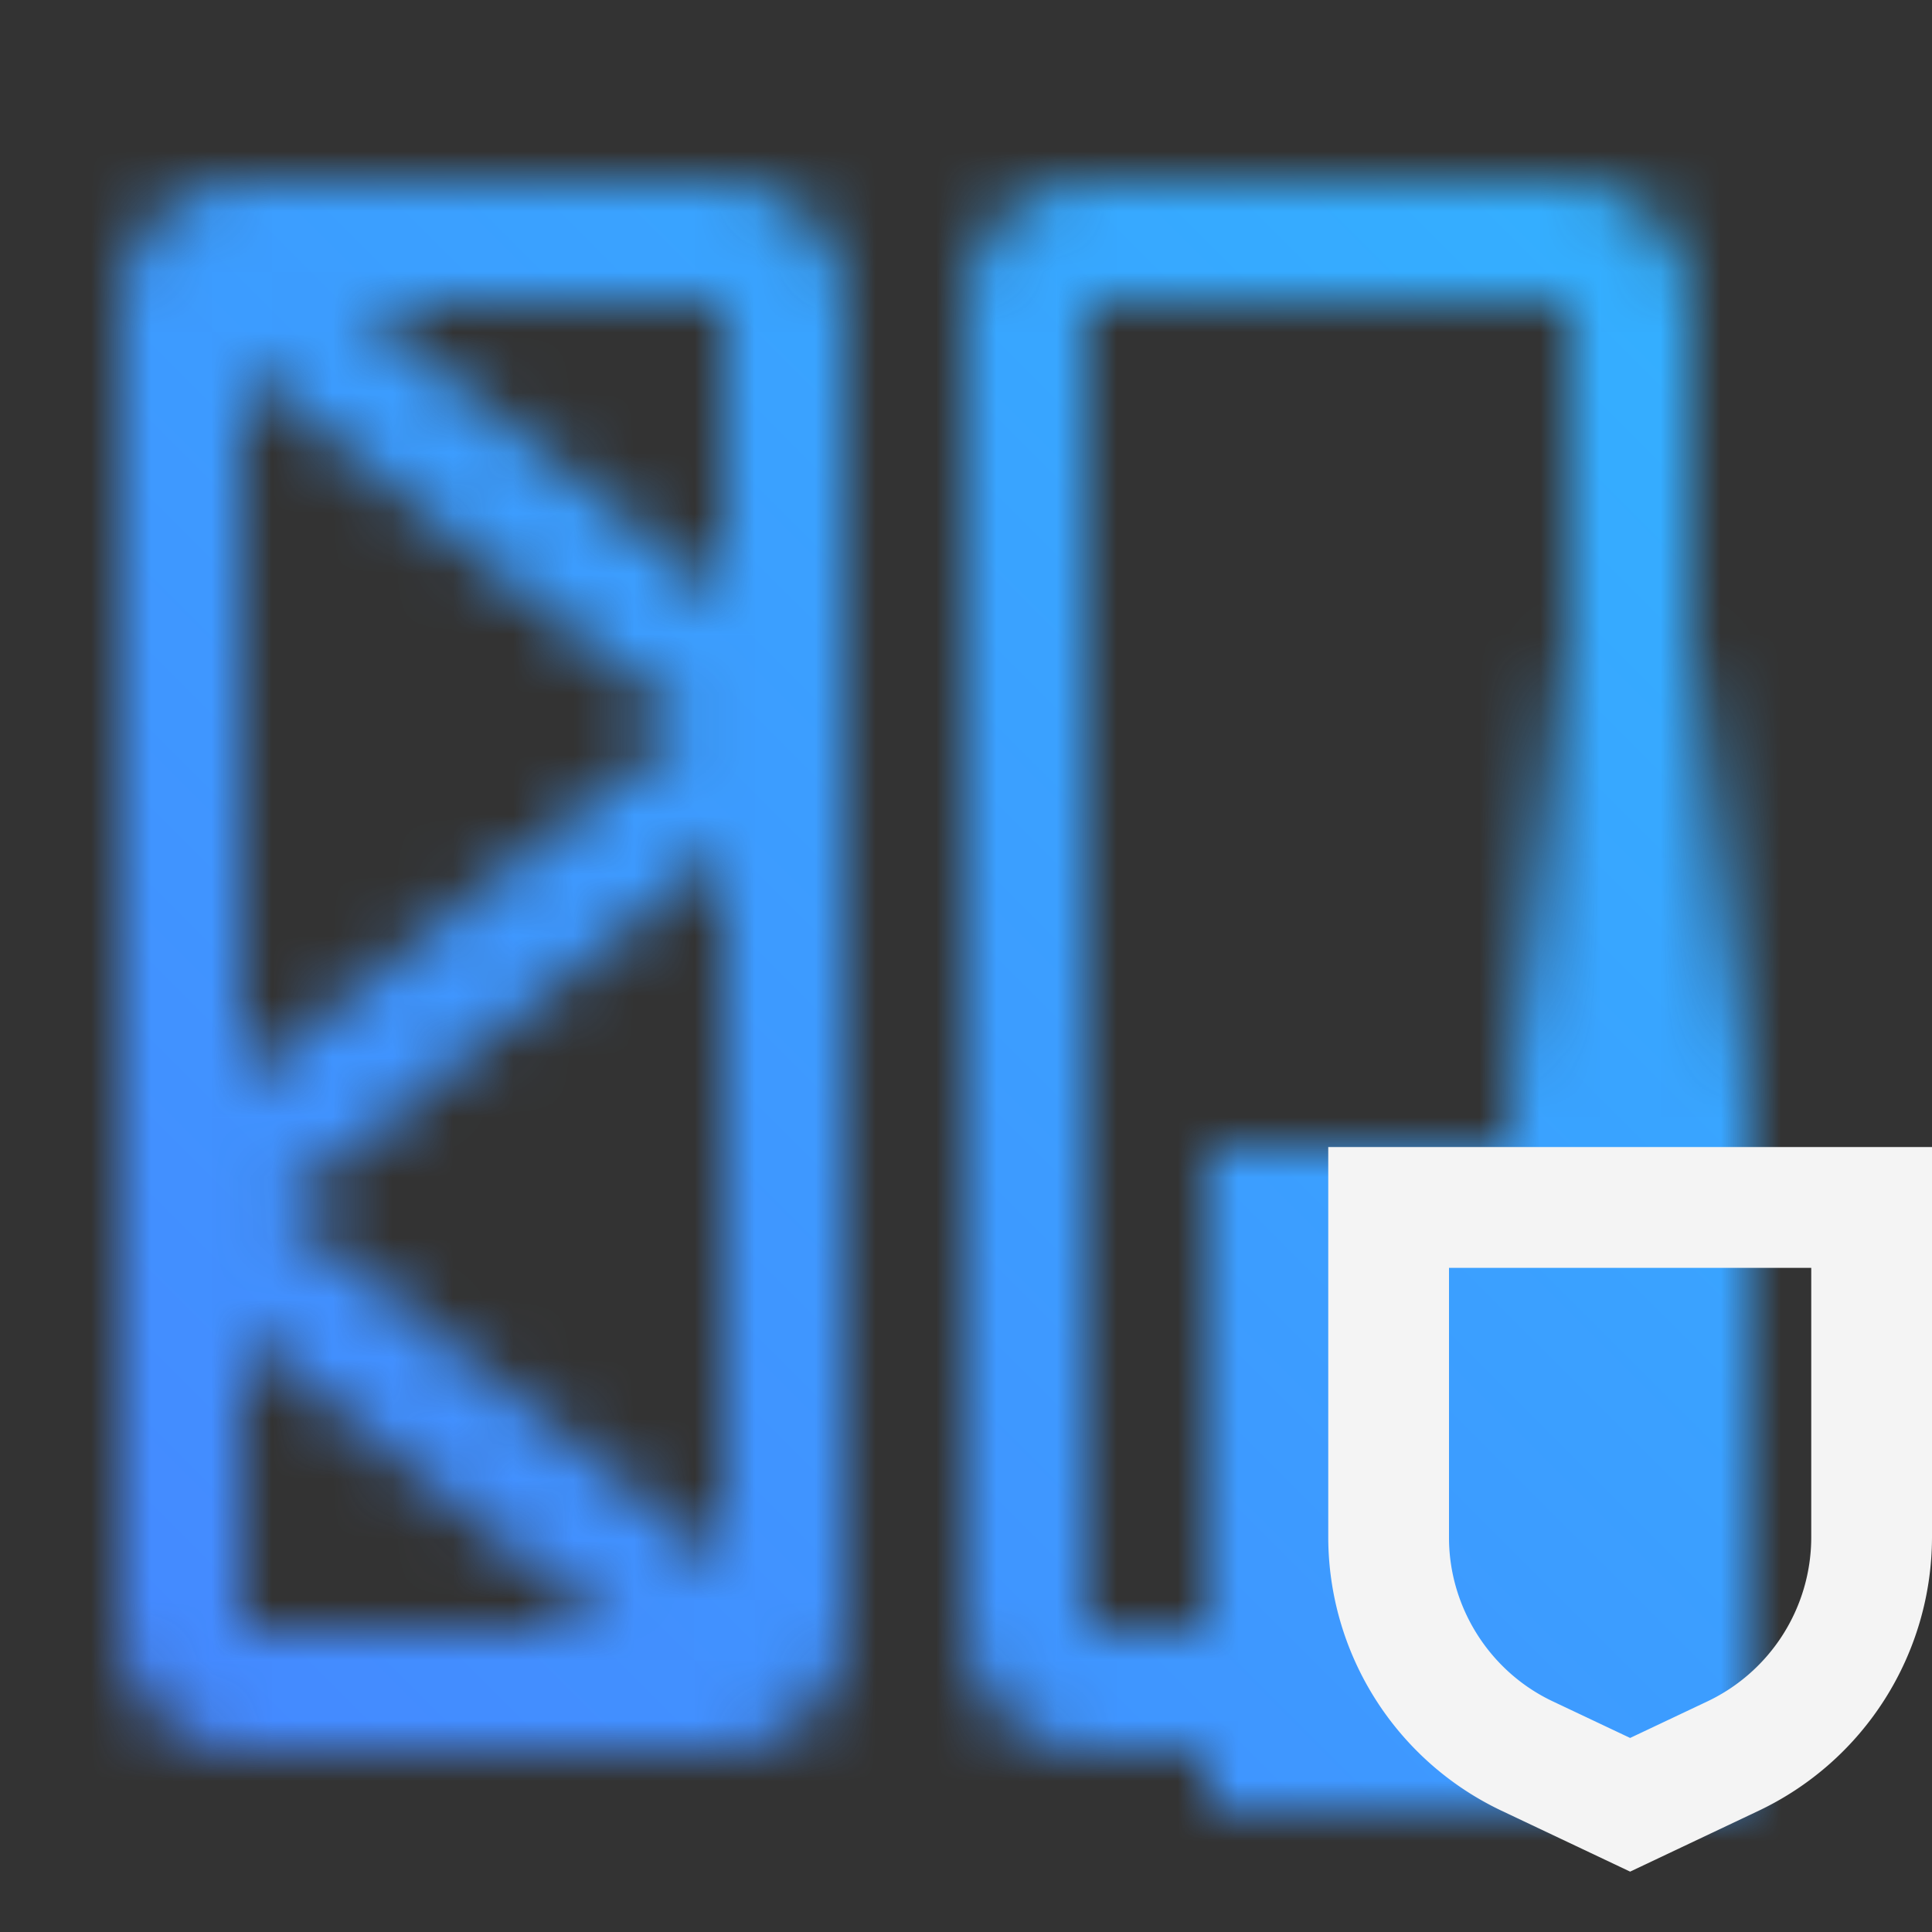 <svg id="CloudHyperProtectVirtualServers" xmlns="http://www.w3.org/2000/svg" viewBox="0 0 32 32"><rect x="0" y="0" width="32" height="32" fill="#333333" stroke="none"/><defs><linearGradient id="yr49fwhema" x1="3644.899" y1="-3336.097" x2="3654.101" y2="-3336.097" gradientTransform="translate(-3622.5 3351.097)" gradientUnits="userSpaceOnUse"><stop offset="0" stop-opacity="0"/><stop offset=".83"/></linearGradient><linearGradient id="618ox7gwmc" x1="0" y1="32" x2="32" y2="0" gradientUnits="userSpaceOnUse"><stop offset=".1" stop-color="#4589ff"/><stop offset=".9" stop-color="#33b1ff"/></linearGradient><mask id="0cxlljbosb" x="0" y="0" width="32" height="32" maskUnits="userSpaceOnUse"><path d="M26 29h-8c-1.103 0-2-.897-2-2V5c0-1.103.897-2 2-2h8c1.103 0 2 .897 2 2v22c0 1.103-.897 2-2 2zM18 5v22h8.001V5H18zM12 3H4c-1.103 0-2 .897-2 2v22c0 1.103.897 2 2 2h8c1.103 0 2-.897 2-2V5c0-1.103-.897-2-2-2zm0 6.919L5.851 5H12v4.919zM11.399 12 4 17.919V6.081L11.399 12zM12 14.08v11.839l-7.4-5.92 7.4-5.92zm-8 8.001L10.148 27H4v-4.919z" style="fill:#fff;stroke-width:0"/><path transform="rotate(90 27 15)" style="fill:url(#yr49fwhema);stroke-width:0" d="M22.4 13h9.202v4H22.4z" id="Gradients_black_" data-name="Gradients (black)"/><path style="stroke-width:0" d="M20 19h9v11h-9z"/></mask></defs><g style="mask:url(#0cxlljbosb)"><path style="fill:url(#618ox7gwmc);stroke-width:0" d="M0 0h32v32H0z"/></g><path d="m27 31-2.139-1.013A5.022 5.022 0 0 1 22 25.467v-6.468h10v6.468a5.023 5.023 0 0 1-2.861 4.52L27 31zm-3-10v4.468c0 1.153.674 2.218 1.717 2.711l1.283.607 1.283-.607A3.012 3.012 0 0 0 30 25.468V21h-6z" style="fill:#f4f4f4;stroke-width:0"/></svg>